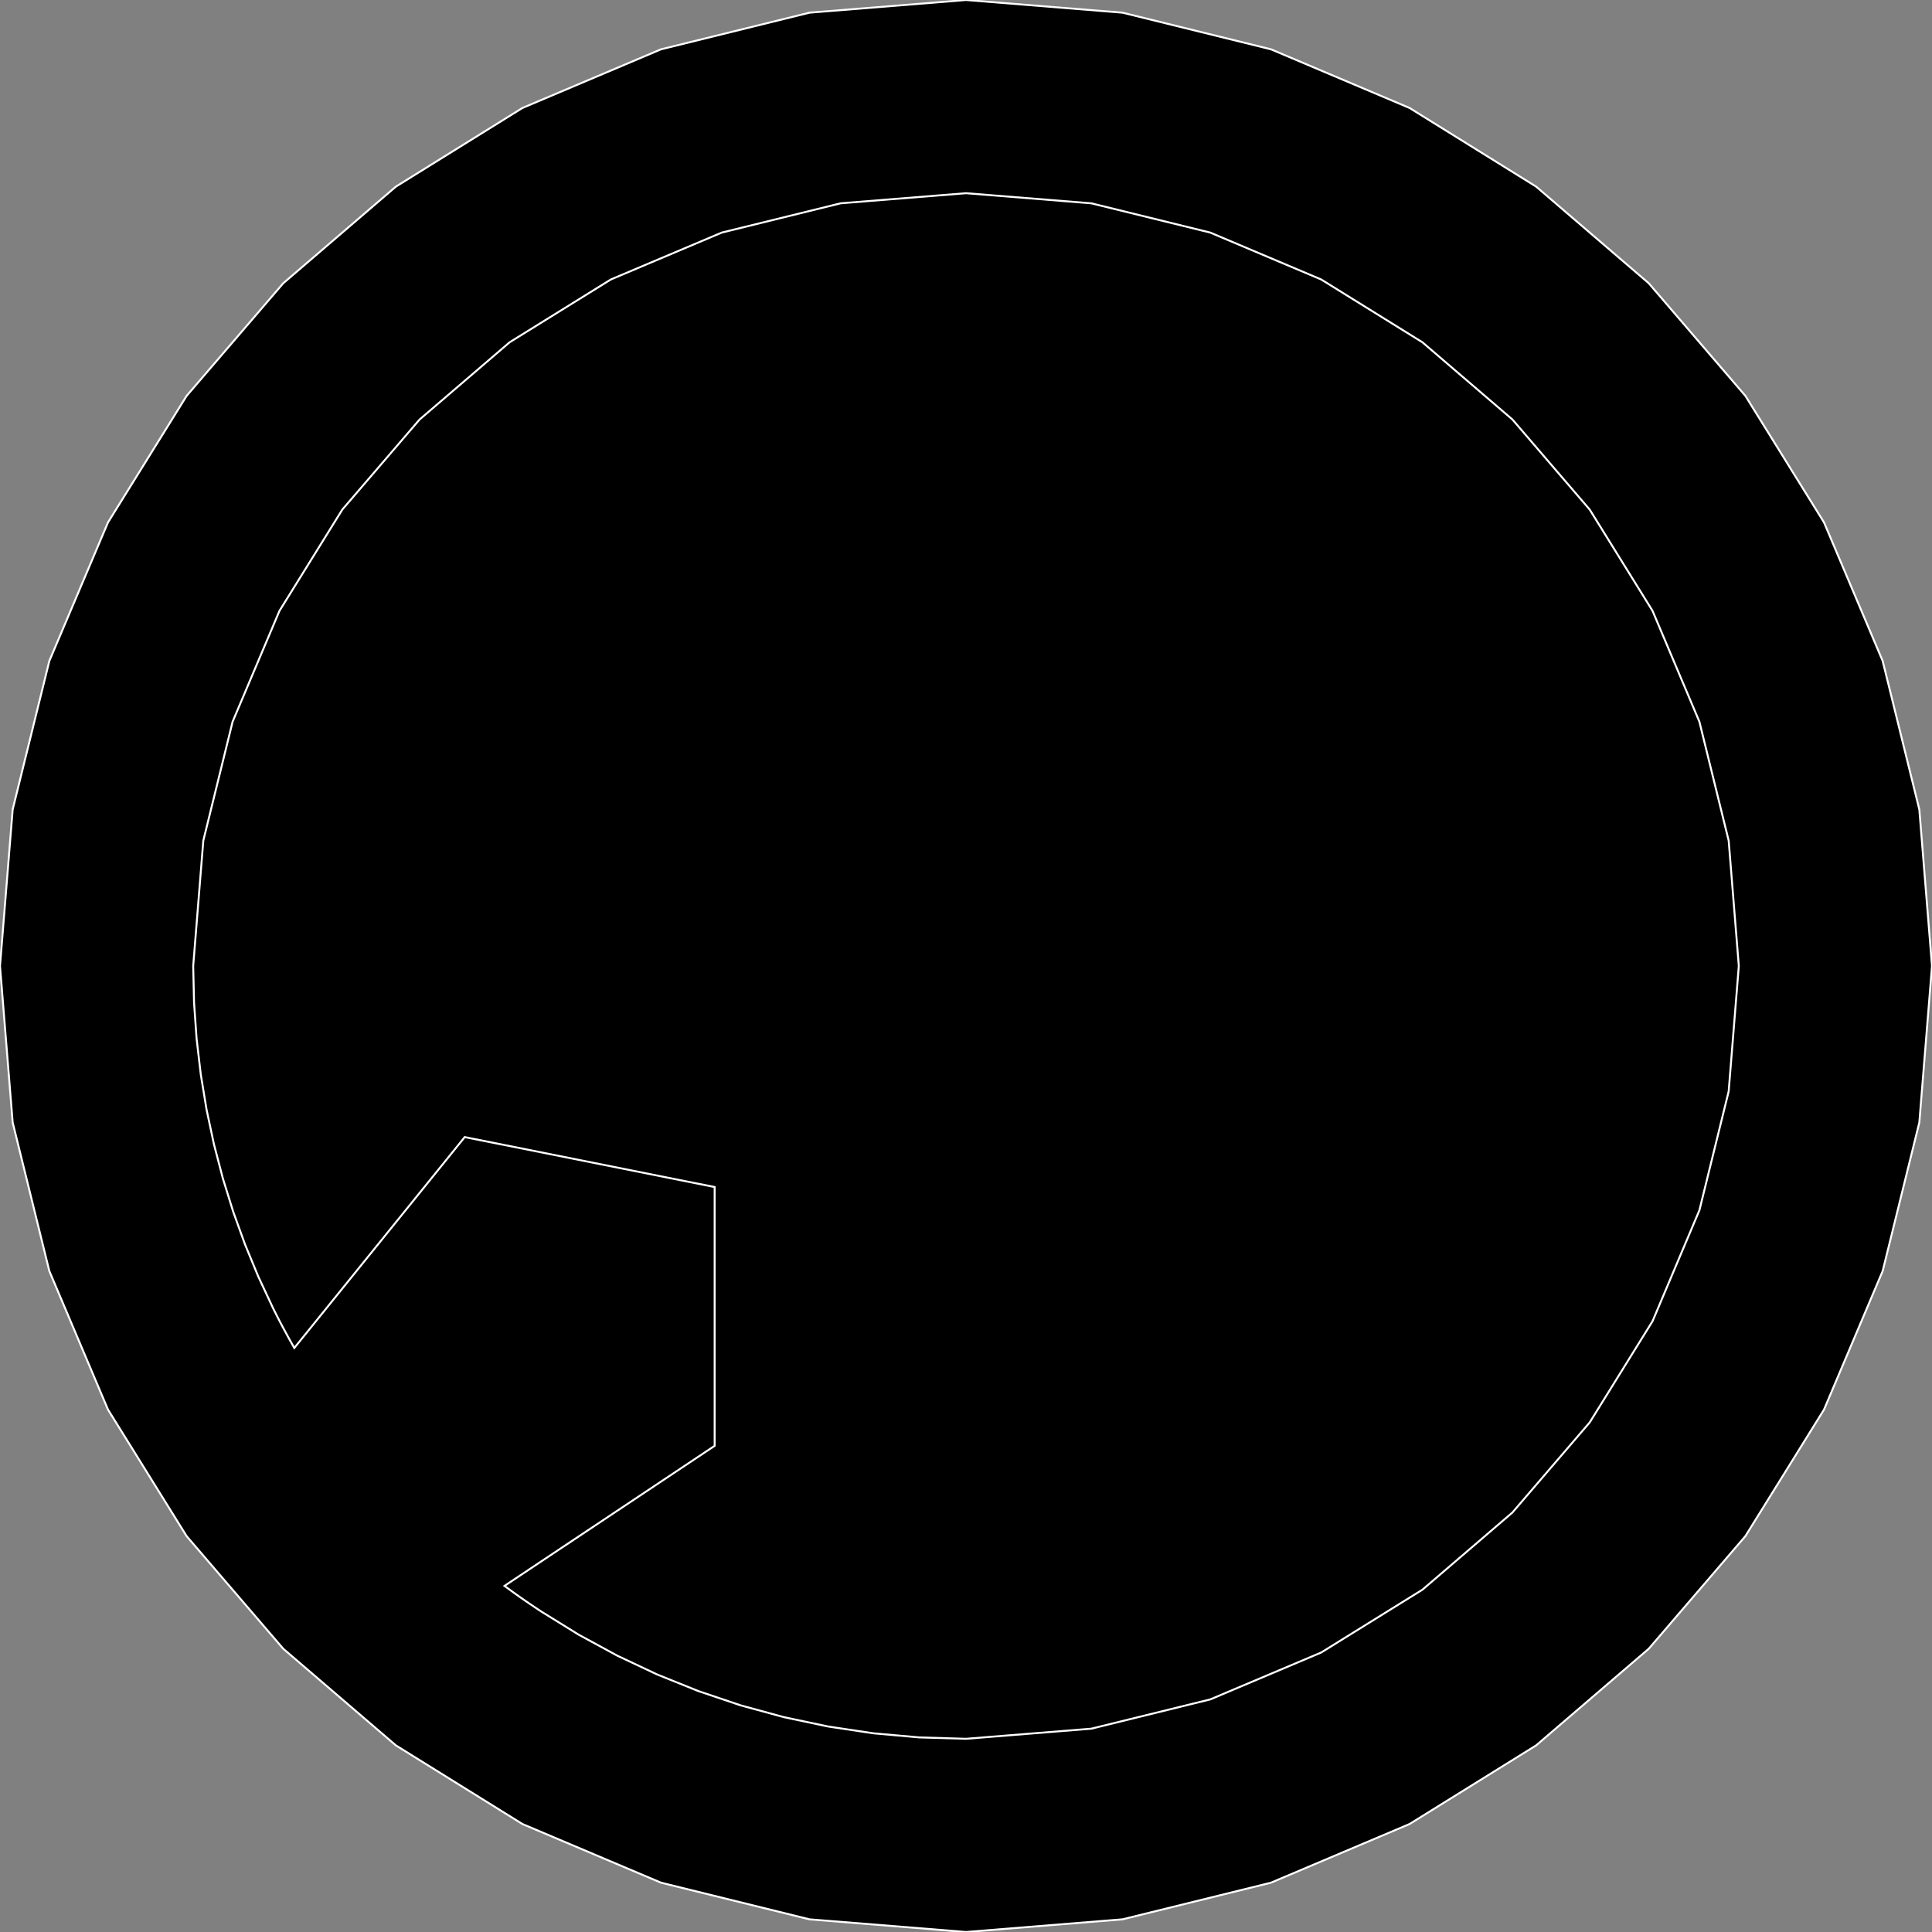 <?xml version="1.0" encoding="utf-8" ?>
<svg baseProfile="full" height="100.0" version="1.1" width="100.0" xmlns="http://www.w3.org/2000/svg" xmlns:ev="http://www.w3.org/2001/xml-events" xmlns:xlink="http://www.w3.org/1999/xlink"><rect width="100%" height="100%" fill="#808080" stroke="none"/><defs><clipPath /></defs><polygon points="50.0,0.0 50.0,0.0 58.1,0.656 58.1,0.656 65.787,2.553 65.787,2.553 72.959,5.589 72.959,5.589 79.511,9.66 79.511,9.66 85.339,14.661 85.339,14.661 90.341,20.489 90.341,20.489 94.411,27.041 94.411,27.041 97.447,34.213 97.447,34.213 99.344,41.9 99.344,41.9 100.0,50.0 100.0,50.0 99.344,58.1 99.344,58.1 97.447,65.787 97.447,65.787 94.411,72.959 94.411,72.959 90.34,79.511 90.34,79.511 85.339,85.339 85.339,85.339 79.511,90.34 79.511,90.34 72.959,94.411 72.959,94.411 65.787,97.447 65.787,97.447 58.1,99.344 58.1,99.344 50.0,100.0 50.0,100.0 41.9,99.344 41.9,99.344 34.213,97.447 34.213,97.447 27.041,94.411 27.041,94.411 20.489,90.34 20.489,90.34 14.661,85.339 14.661,85.339 9.66,79.511 9.66,79.511 5.589,72.959 5.589,72.959 2.553,65.787 2.553,65.787 0.656,58.1 0.656,58.1 0.0,50.0 0.0,50.0 0.656,41.9 0.656,41.9 2.553,34.213 2.553,34.213 5.589,27.041 5.589,27.041 9.66,20.489 9.66,20.489 14.661,14.661 14.661,14.661 20.49,9.66 20.49,9.66 27.041,5.589 27.041,5.589 34.213,2.553 34.213,2.553 41.9,0.656 41.9,0.656" stroke="white" stroke-width="0.1" /><polygon points="50.0,90 50.0,90 56.488,89.476 56.488,89.476 62.643,87.961 62.643,87.961 68.383,85.535 68.383,85.535 73.624,82.283 73.624,82.283 78.285,78.285 78.285,78.285 82.283,73.624 82.283,73.624 85.536,68.383 85.536,68.383 87.961,62.643 87.961,62.643 89.476,56.488 89.476,56.488 90,50.0 90,50.0 89.476,43.512 89.476,43.512 87.961,37.357 87.961,37.357 85.535,31.617 85.535,31.617 82.283,26.376 82.283,26.376 78.285,21.715 78.285,21.715 73.624,17.717 73.624,17.717 68.383,14.465 68.383,14.465 62.644,12.039 62.644,12.039 56.488,10.524 56.488,10.524 50.0,10 50.0,10 43.512,10.523 43.512,10.523 37.357,12.039 37.357,12.039 31.618,14.465 31.618,14.465 26.377,17.717 26.377,17.717 21.716,21.715 21.716,21.715 17.718,26.376 17.718,26.376 14.465,31.617 14.465,31.617 12.039,37.357 12.039,37.357 10.523,43.512 10.523,43.512 10,50.0 10,50.0 10.044,51.895 10.044,51.895 10.176,53.768 10.176,53.768 10.393,55.615 10.393,55.615 10.692,57.436 10.692,57.436 11.074,59.228 11.074,59.228 11.534,60.99 11.534,60.99 12.071,62.719 12.071,62.719 12.683,64.414 12.683,64.414 13.368,66.072 13.368,66.072 14.125,67.693 14.125,67.693 14.23,67.904 14.23,67.904 14.336,68.114 14.336,68.114 14.444,68.324 14.444,68.324 14.553,68.533 14.553,68.533 14.664,68.741 14.664,68.741 14.776,68.948 14.776,68.948 14.888,69.155 14.888,69.155 15.002,69.361 15.002,69.361 15.117,69.566 15.117,69.566 15.233,69.771 15.233,69.771 24.053,58.856 24.053,58.856 36.99,61.441 36.99,61.441 36.99,74.835 36.99,74.835 26.113,82.086 26.113,82.086 26.301,82.224 26.301,82.224 26.489,82.361 26.489,82.361 26.678,82.497 26.678,82.497 26.868,82.632 26.868,82.632 27.059,82.766 27.059,82.766 27.251,82.898 27.251,82.898 27.443,83.029 27.443,83.029 27.637,83.16 27.637,83.16 27.83,83.289 27.83,83.289 28.025,83.418 28.025,83.418 29.954,84.612 29.954,84.612 31.954,85.699 31.954,85.699 34.019,86.673 34.019,86.673 36.148,87.53 36.148,87.53 38.334,88.268 38.334,88.268 40.575,88.88 40.575,88.88 42.866,89.364 42.866,89.364 45.203,89.715 45.203,89.715 47.582,89.928 47.582,89.928" stroke="white" stroke-width="0.1" /></svg>